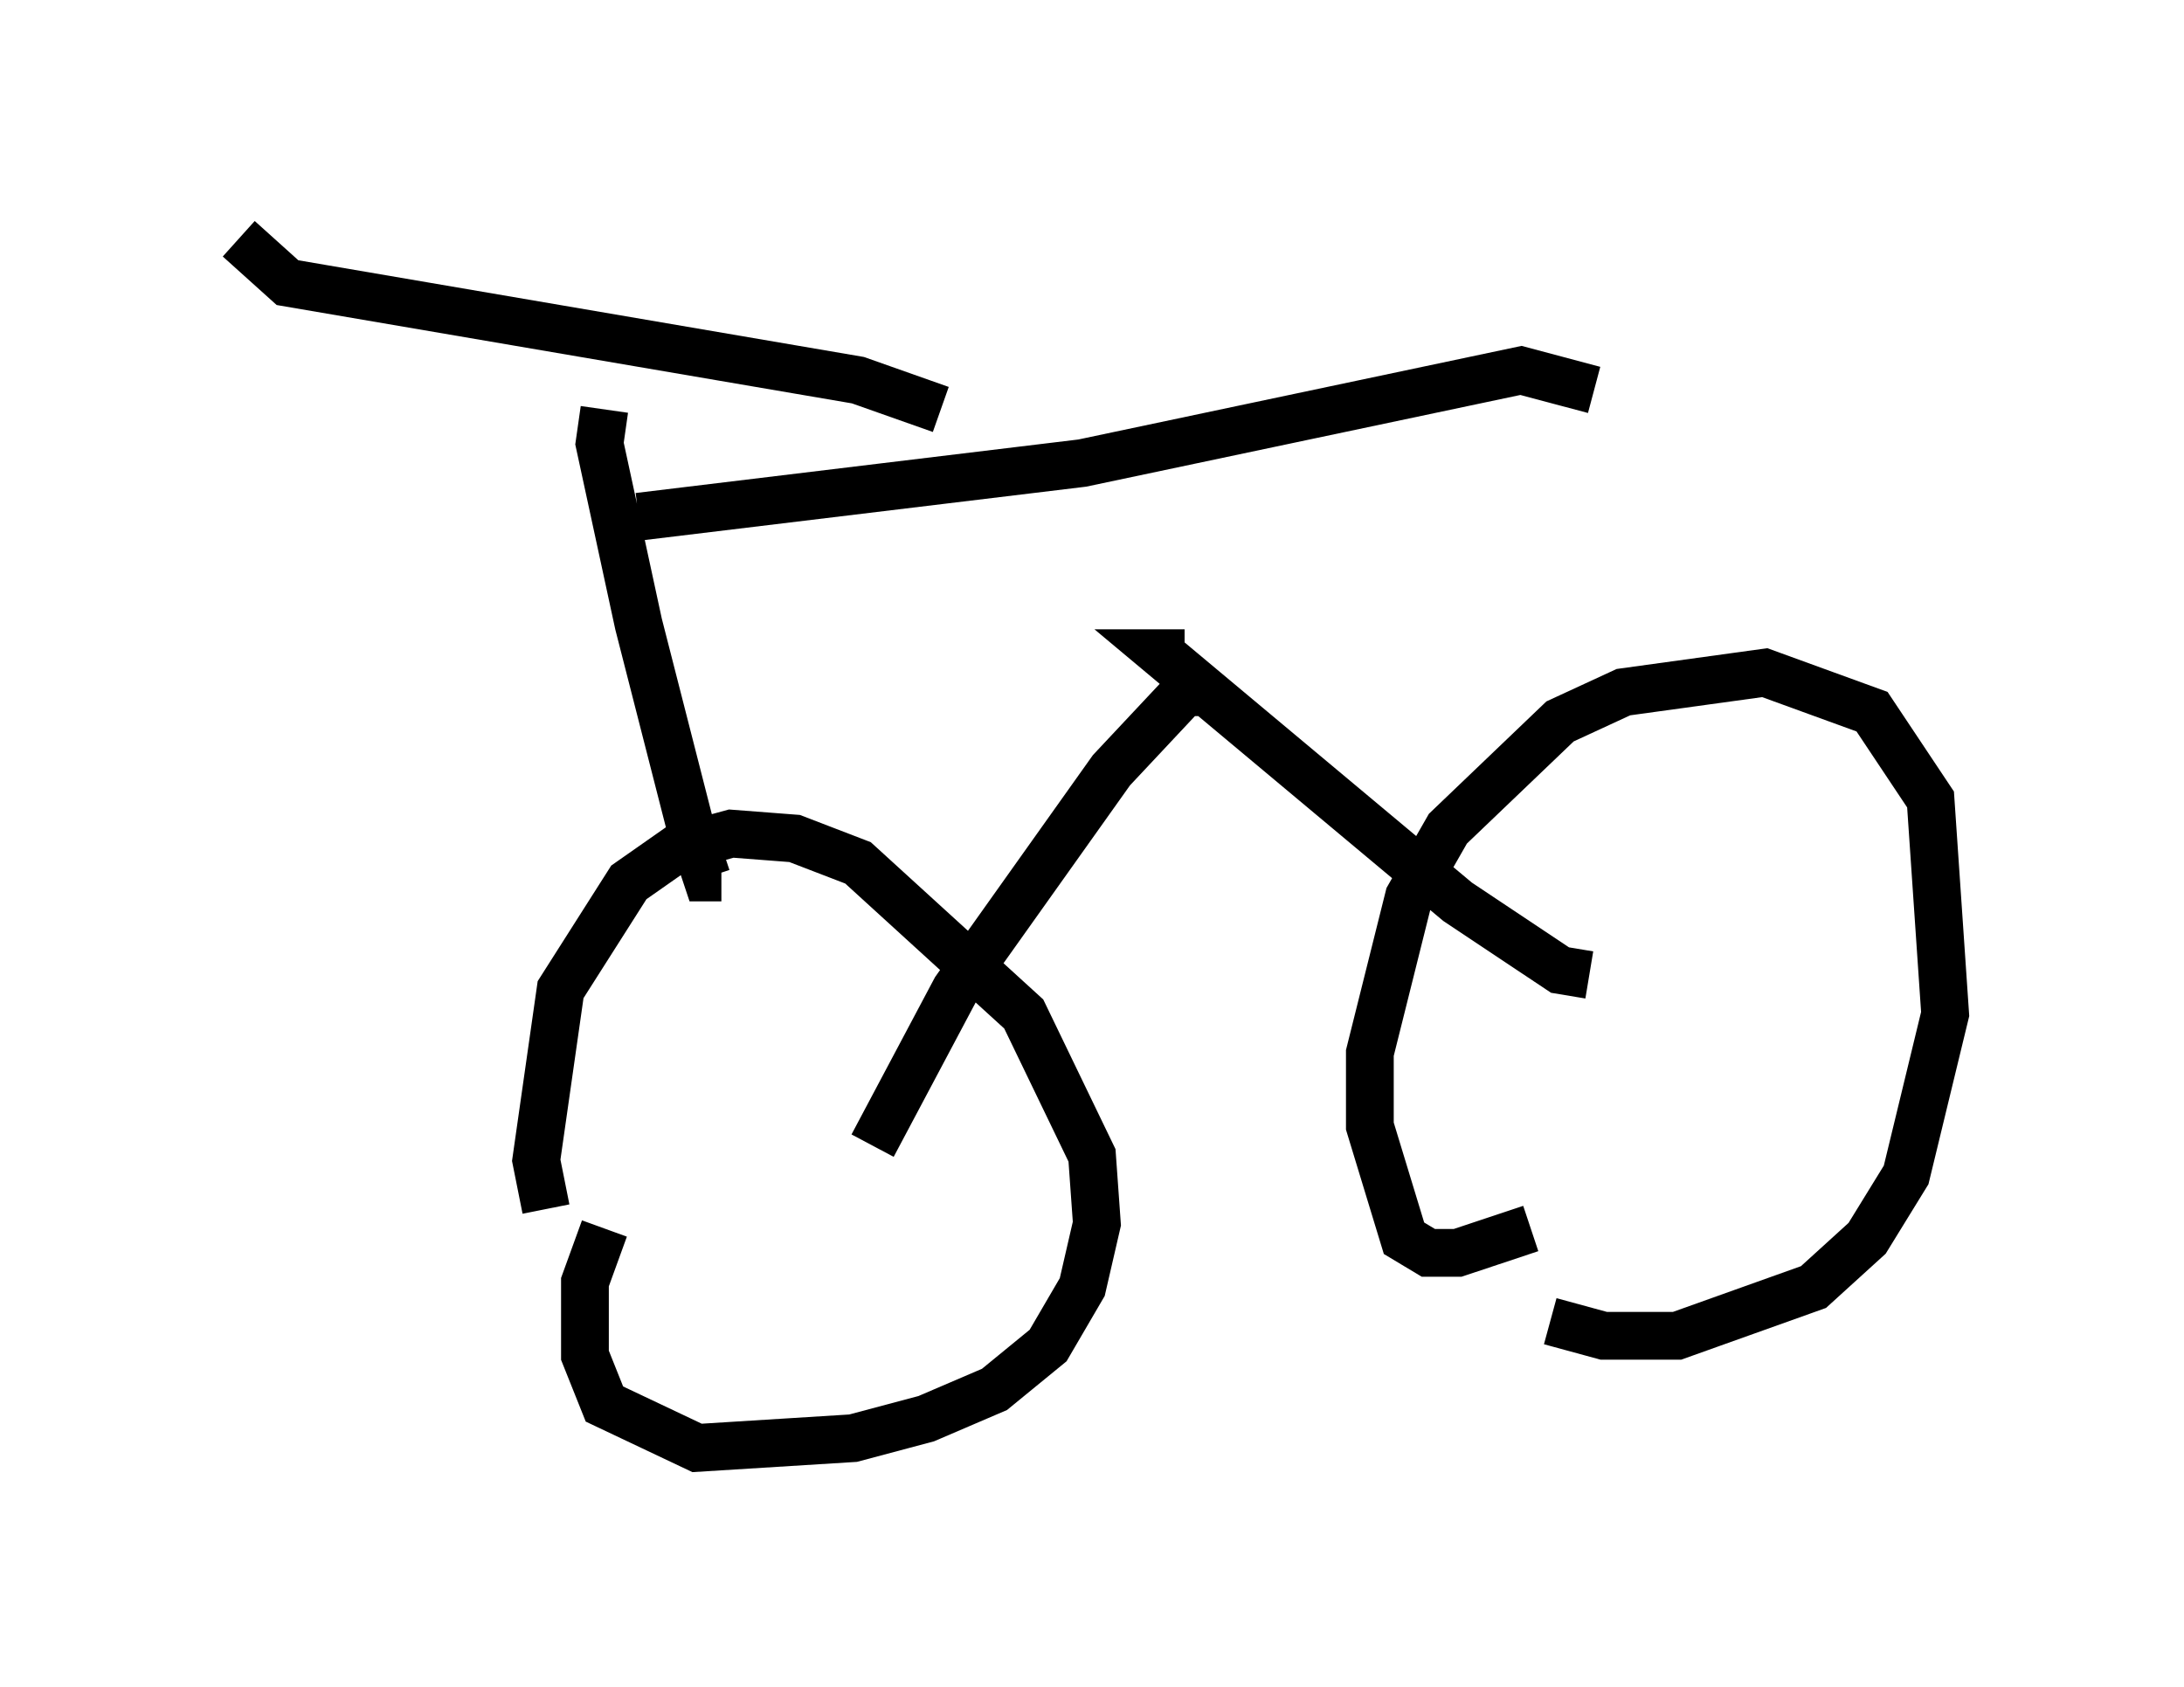 <?xml version="1.0" encoding="utf-8" ?>
<svg baseProfile="full" height="35.317" version="1.1" width="45.73" xmlns="http://www.w3.org/2000/svg" xmlns:ev="http://www.w3.org/2001/xml-events" xmlns:xlink="http://www.w3.org/1999/xlink"><defs /><rect fill="white" height="35.317" width="45.73" x="0" y="0" /><path d="M11.942, 25.825 m-0.51, -0.51 l-0.204, -1.021 0.51, -3.573 l1.429, -2.246 1.021, -0.715 l1.123, -0.306 1.327, 0.102 l1.327, 0.51 3.471, 3.165 l1.429, 2.96 0.102, 1.429 l-0.306, 1.327 -0.715, 1.225 l-1.123, 0.919 -1.429, 0.613 l-1.531, 0.408 -3.267, 0.204 l-1.94, -0.919 -0.408, -1.021 l0.0, -1.531 0.408, -1.123 m19.396, 0.0 l-1.531, 0.51 -0.613, 0.0 l-0.51, -0.306 -0.715, -2.348 l0.0, -1.531 0.817, -3.267 l0.817, -1.429 2.348, -2.246 l1.327, -0.613 2.96, -0.408 l2.246, 0.817 1.225, 1.838 l0.306, 4.492 -0.817, 3.369 l-0.817, 1.327 -1.123, 1.021 l-2.858, 1.021 -1.531, 0.0 l-1.123, -0.306 m-12.761, -19.09 l-1.735, -0.613 -11.944, -2.042 l-1.021, -0.919 m7.656, 3.573 l-0.102, 0.715 0.817, 3.777 l1.123, 4.39 0.306, 0.919 l0.306, 0.0 m-1.735, -7.554 l9.29, -1.123 9.188, -1.94 l1.531, 0.408 m-8.167, 6.329 l-0.408, 0.0 -1.531, 1.633 l-3.267, 4.594 -1.735, 3.267 m6.533, -10.311 l-0.51, 0.0 6.227, 5.206 l2.144, 1.429 0.613, 0.102 " fill="none" stroke="black" stroke-width="1" /></svg>